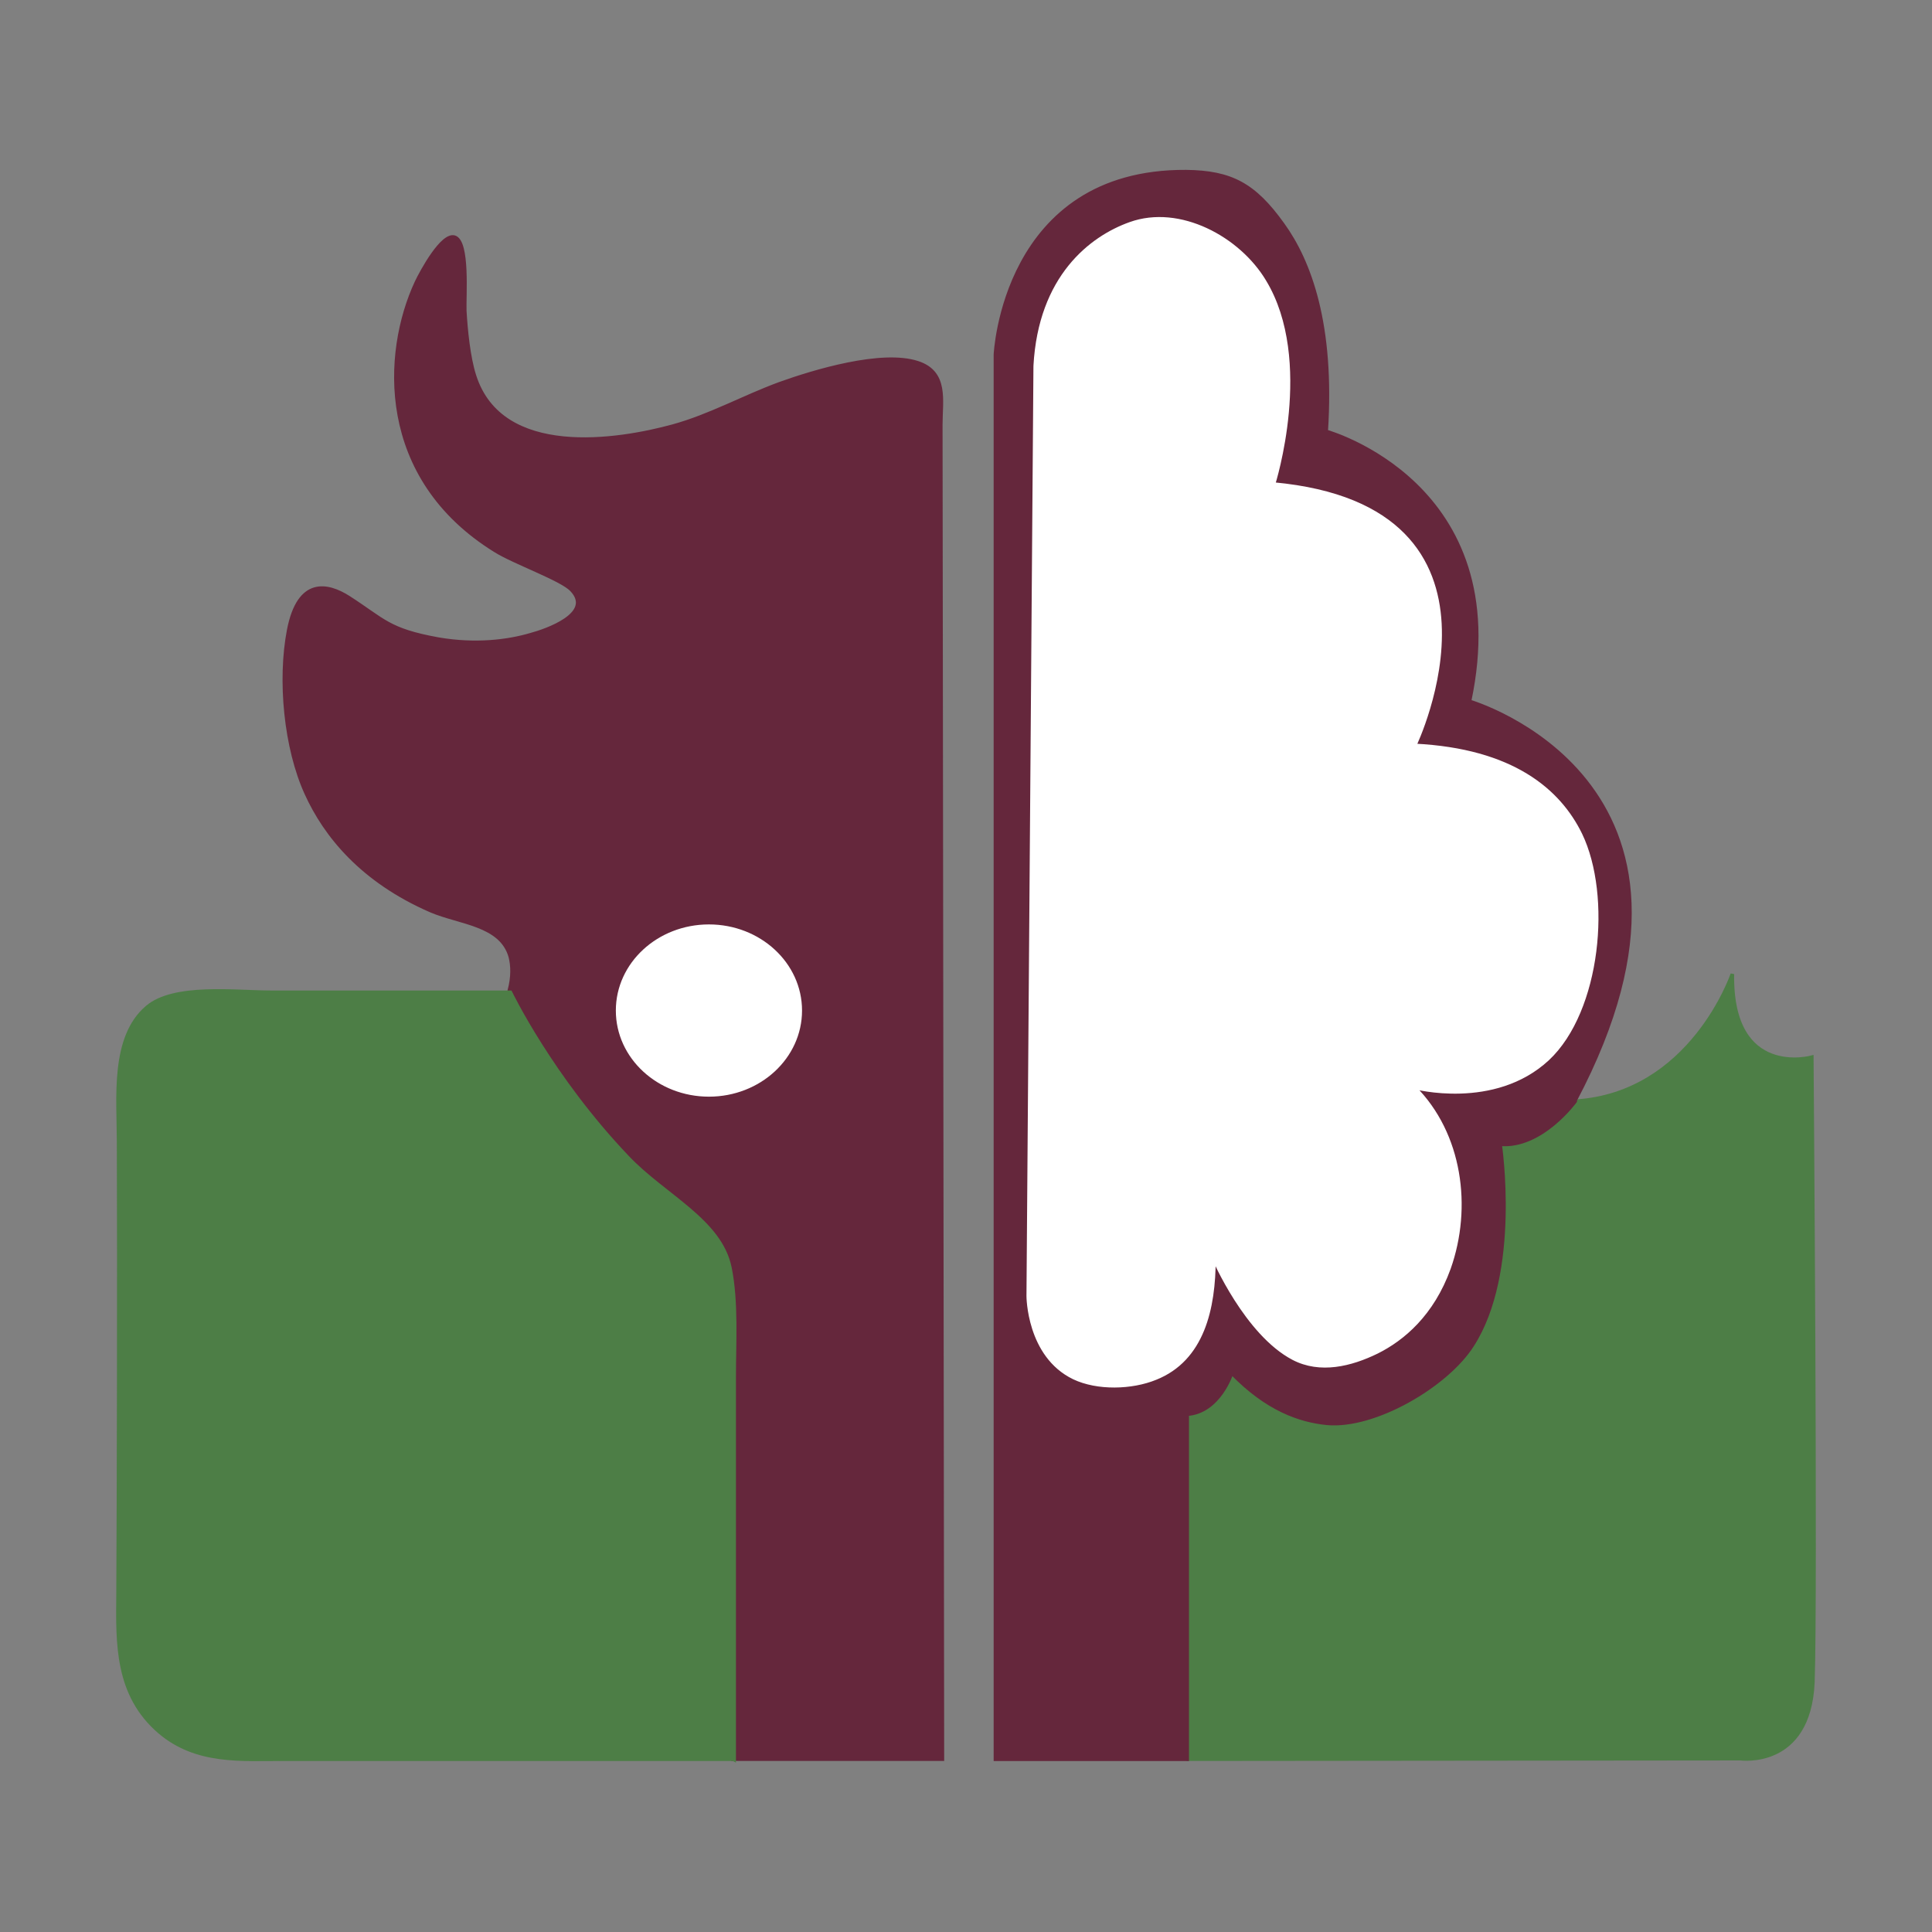 <?xml version="1.0" encoding="UTF-8"?>
<!DOCTYPE svg PUBLIC "-//W3C//DTD SVG 1.1//EN" "http://www.w3.org/Graphics/SVG/1.1/DTD/svg11.dtd">
<!-- Creator: CorelDRAW 2017 -->
<svg xmlns="http://www.w3.org/2000/svg" xml:space="preserve" width="3.6in" height="3.6in" version="1.1" style="shape-rendering:geometricPrecision; text-rendering:geometricPrecision; image-rendering:optimizeQuality; fill-rule:evenodd; clip-rule:evenodd"
viewBox="0 0 3600 3600"
 xmlns:xlink="http://www.w3.org/1999/xlink">
 <rect x="0" y="0" width="3600" height="3600" fill="#808080" stroke="none"/>
 <defs>
  <style type="text/css">
   <![CDATA[
    .str2 {stroke:#4D7E46;stroke-width:6.665}
    .str0 {stroke:#65273C;stroke-width:6.665}
    .str4 {stroke:white;stroke-width:6.665}
    .str3 {stroke:#65273C;stroke-width:6.945}
    .str1 {stroke:white;stroke-width:6.945}
    .fil2 {fill:#4D7E46}
    .fil0 {fill:#65273C}
    .fil1 {fill:white}
    .fil3 {fill:white}
   ]]>
  </style>
 </defs>
 <g id="Layer_x0020_1">
  <path class="fil0 str0" d="M949 1848c0,0 76,158 218,307 68,72 173,118 191,206 13,64 8,139 8,205l0 712c240,0 390,0 390,0l-3 -2487c0,-45 12,-97 -43,-115 -67,-22 -193,16 -257,39 -68,25 -130,60 -199,79 -102,28 -320,63 -370,-94 -11,-34 -16,-86 -18,-121 -1,-27 7,-129 -19,-137 -23,-7 -61,63 -71,84 -61,131 -73,364 147,500 35,22 123,53 142,73 43,45 -47,76 -77,84 -41,12 -101,20 -171,8 -94,-17 -101,-35 -168,-78 -38,-24 -92,-37 -111,61 -18,93 -6,220 33,305 35,77 103,162 232,218 54,23 131,25 148,86 4,16 5,37 -2,63z"/>
  <ellipse class="fil1 str1" cx="1321" cy="1883" rx="170" ry="157"/>
  <path class="fil2 str2" d="M1366 3278c-288,0 -622,0 -832,0 -84,0 -168,8 -237,-51 -80,-69 -78,-163 -77,-257 1,-160 2,-608 1,-843 0,-80 -13,-194 53,-250 50,-43 166,-28 231,-28l446 0c0,0 76,158 218,307 68,72 173,118 191,206 13,64 8,139 8,205l0 712z"/>
  <path class="fil2 str2" d="M2212 3278l0 -643c60,-3 83,-77 83,-77 67,68 127,89 178,94 89,8 222,-70 270,-145 87,-136 52,-375 52,-375 77,7 140,-80 140,-80 217,-13 293,-237 293,-237 -3,197 148,155 148,155 0,0 8,1005 2,1165 -7,160 -135,142 -135,142l-1032 1z"/>
  <path class="fil0 str3" d="M2935 2052c0,0 -63,87 -140,80 0,0 36,239 -52,375 -48,75 -182,153 -270,145 -51,-5 -112,-26 -178,-94 0,0 -23,73 -83,77l0 643 -357 0 0 -2617c0,0 15,-343 355,-341 84,1 127,24 180,98 50,69 94,187 81,386 0,0 353,97 267,503 0,0 511,148 197,743z"/>
  <path class="fil3 str4" d="M1929 682l-13 1733c0,0 0,111 85,152 44,21 108,19 152,1 88,-35 109,-130 109,-223 0,0 60,140 148,186 50,26 107,12 156,-12 48,-24 103,-70 134,-156 40,-113 22,-250 -65,-337 0,0 149,40 249,-53 96,-90 116,-304 61,-418 -40,-82 -127,-157 -309,-166 0,0 213,-443 -263,-487 0,0 73,-230 -17,-378 -48,-80 -158,-140 -250,-107 -73,26 -168,99 -177,265z"/>
 </g>
</svg>
